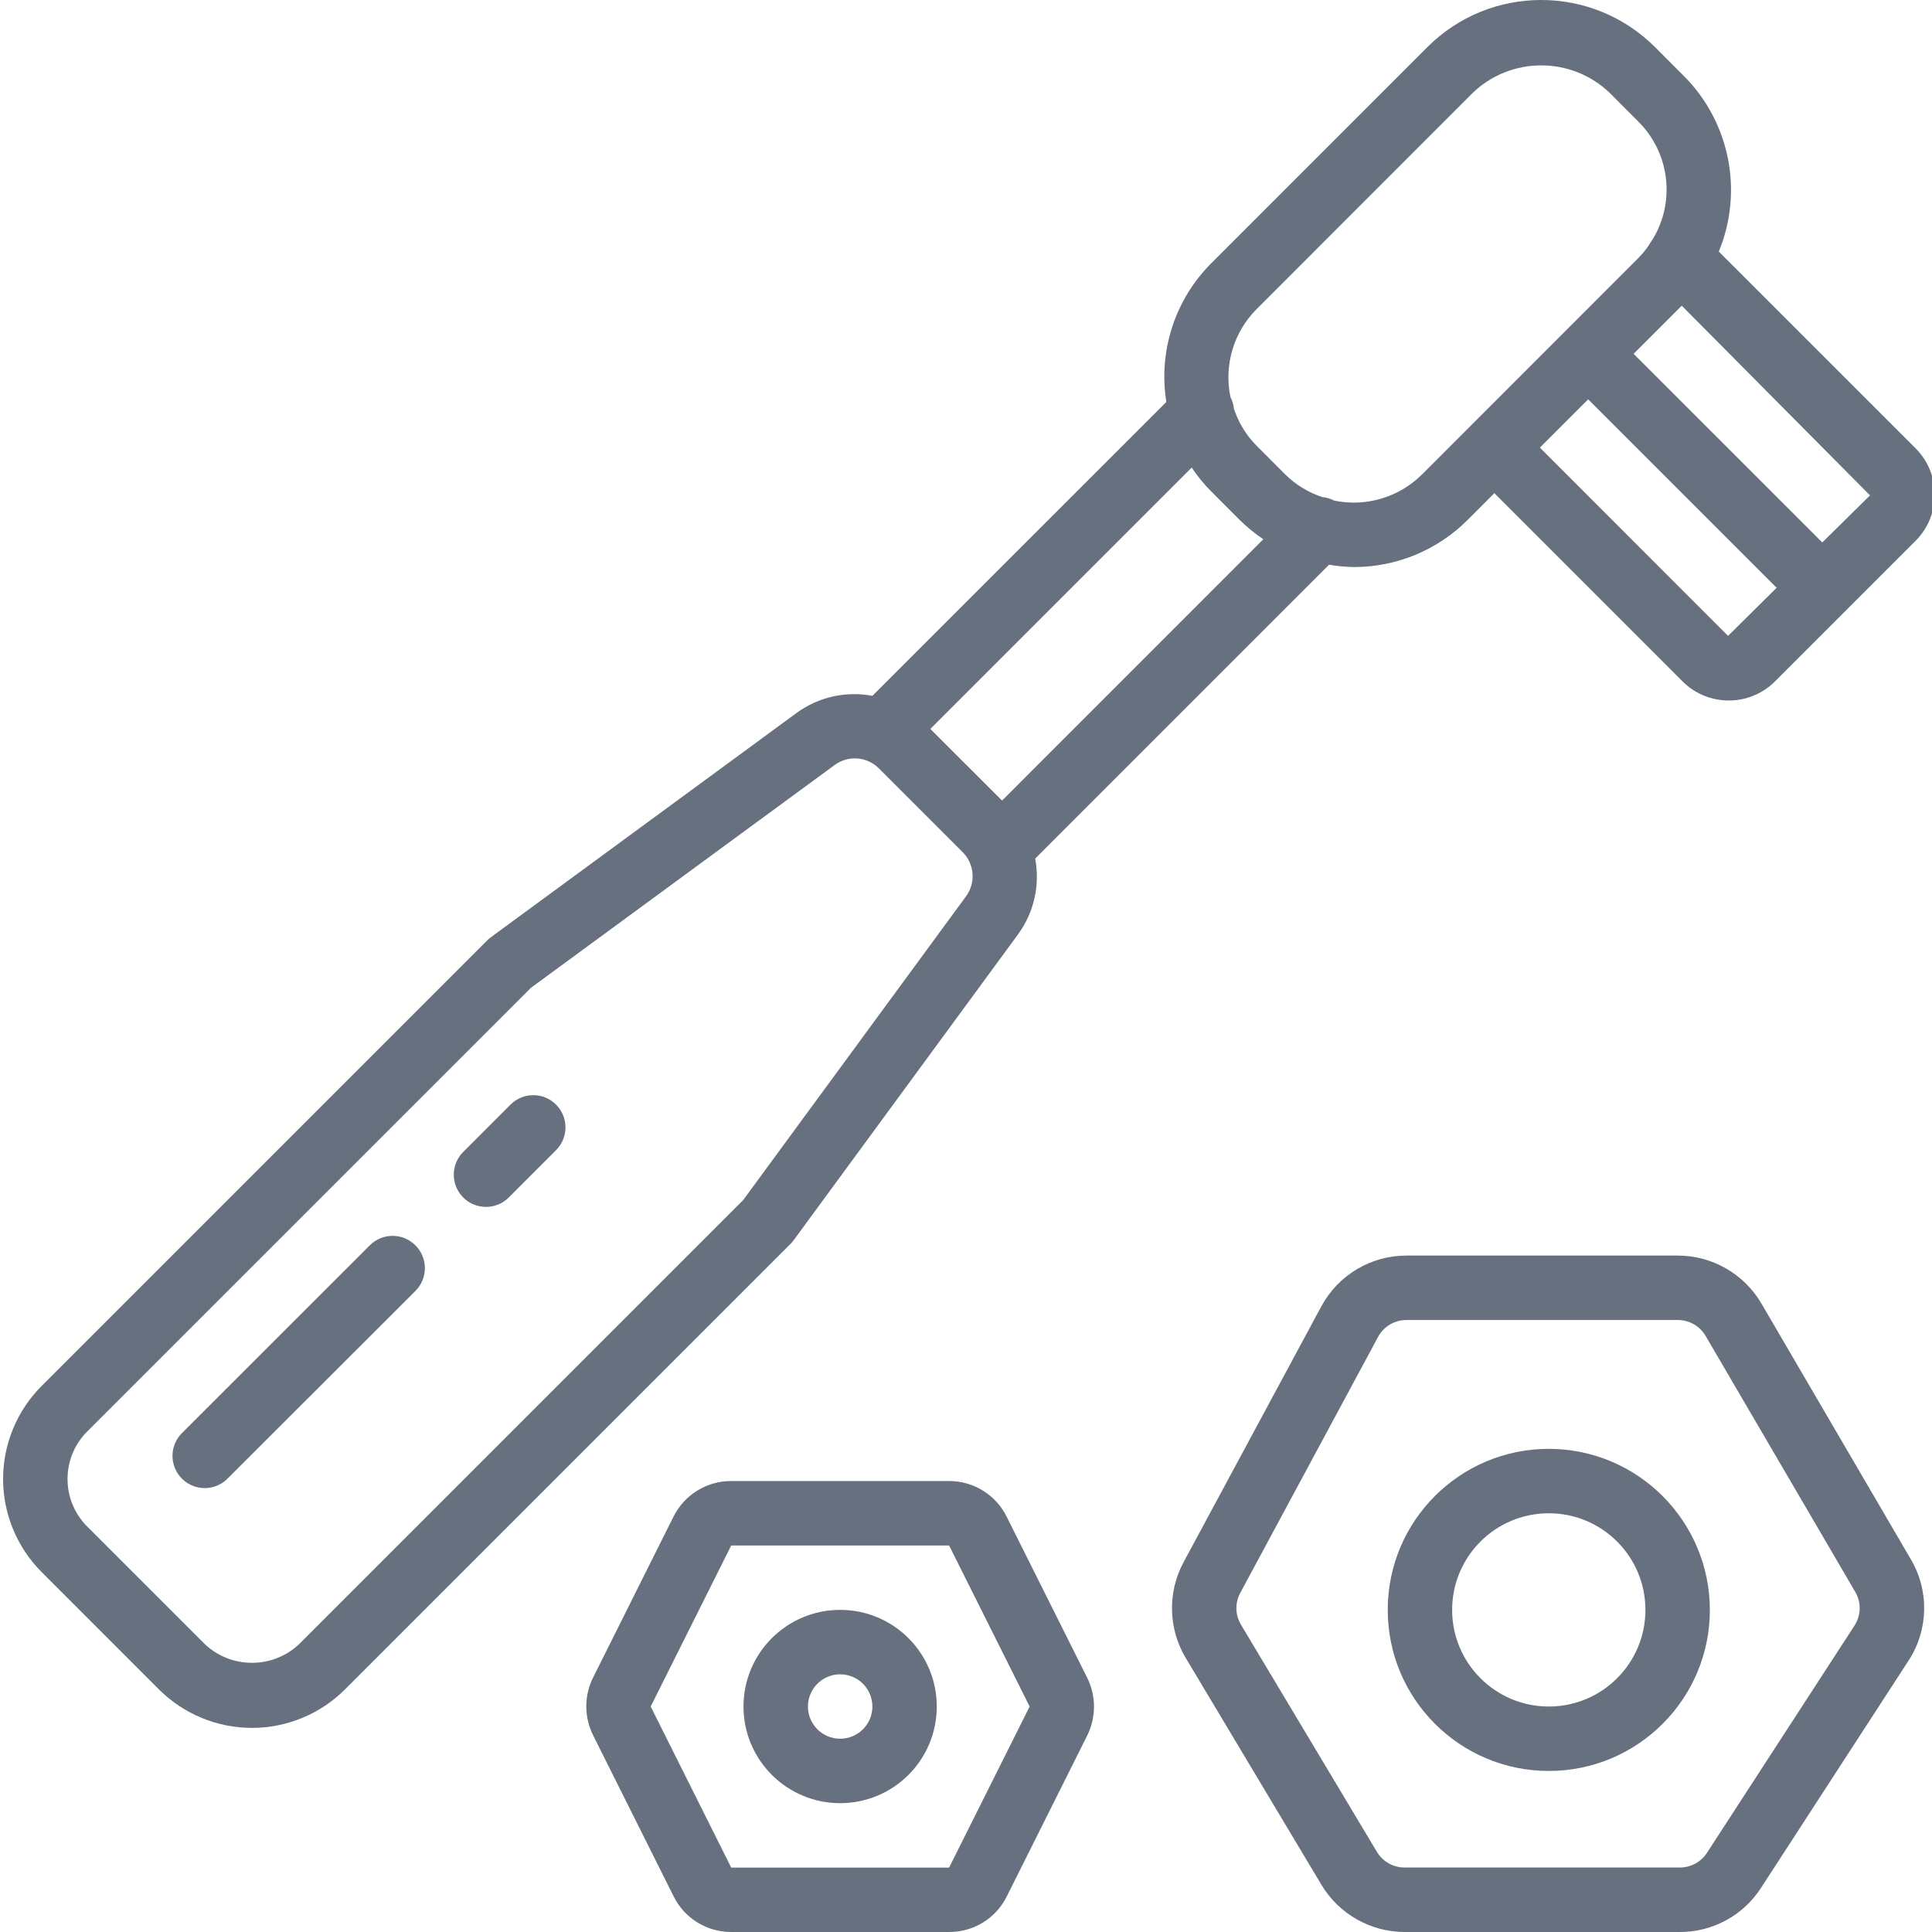 <svg width="48" height="48" viewBox="0 0 48 48" fill="none" xmlns="http://www.w3.org/2000/svg">
<g clip-path="url(#clip0)">
<path d="M47.592 11.138L42.703 6.25C43.321 4.753 42.978 3.032 41.834 1.887L41.12 1.172C39.557 -0.391 37.024 -0.391 35.461 1.172L30.088 6.546C29.189 7.449 28.776 8.728 28.977 9.987L21.674 17.288C21.013 17.163 20.331 17.318 19.788 17.715L12.191 23.289C12.158 23.313 12.127 23.34 12.099 23.369L1.035 34.433C0.422 35.046 0.077 35.878 0.077 36.746C0.077 37.613 0.422 38.445 1.035 39.058L3.947 41.971C4.561 42.584 5.393 42.929 6.26 42.929C7.128 42.929 7.959 42.584 8.573 41.971L19.638 30.906C19.668 30.877 19.694 30.846 19.718 30.813L25.292 23.215C25.689 22.673 25.843 21.991 25.719 21.332L33.02 14.03C33.223 14.065 33.427 14.084 33.632 14.088C34.693 14.09 35.712 13.669 36.462 12.918L37.127 12.253L41.803 16.93C42.438 17.562 43.464 17.562 44.099 16.93L47.593 13.436C48.226 12.801 48.226 11.773 47.592 11.138ZM23.999 22.271L18.463 29.817L7.441 40.839C6.781 41.47 5.74 41.47 5.079 40.839L2.167 37.927C1.515 37.274 1.515 36.217 2.167 35.565L13.191 24.542L20.736 19.007C21.073 18.758 21.541 18.794 21.836 19.091L23.917 21.172C24.213 21.467 24.248 21.935 23.999 22.271ZM24.896 19.89L23.114 18.11L29.607 11.617C29.748 11.828 29.909 12.024 30.087 12.204L30.8 12.918C30.981 13.096 31.177 13.257 31.387 13.398L24.896 19.89ZM33.146 12.437C33.055 12.388 32.955 12.359 32.852 12.35C32.507 12.236 32.193 12.044 31.934 11.79L31.22 11.075C30.963 10.816 30.77 10.501 30.656 10.154C30.646 10.053 30.617 9.954 30.57 9.865C30.405 9.073 30.649 8.252 31.22 7.68L36.593 2.304C37.543 1.398 39.038 1.398 39.989 2.304L40.702 3.019C41.491 3.802 41.633 5.026 41.046 5.969C41.015 6.008 40.988 6.049 40.966 6.093C40.887 6.207 40.799 6.314 40.702 6.413L38.89 8.226L35.33 11.787C34.758 12.357 33.937 12.601 33.146 12.437ZM42.933 15.798L38.258 11.121L39.458 9.921L44.14 14.603L42.933 15.798ZM45.274 13.477L40.587 8.791L41.783 7.595L46.46 12.308L45.274 13.477Z" fill="#67707E"/>
<path d="M12.683 27.444L11.519 28.609C11.311 28.81 11.227 29.108 11.3 29.387C11.374 29.667 11.592 29.886 11.872 29.959C12.152 30.032 12.45 29.949 12.65 29.741L13.815 28.576C14.127 28.264 14.128 27.757 13.815 27.444C13.503 27.131 12.996 27.131 12.683 27.444Z" fill="#67707E"/>
<path d="M9.189 30.938L4.53 35.595C4.322 35.796 4.239 36.093 4.312 36.373C4.385 36.653 4.604 36.872 4.883 36.945C5.163 37.018 5.461 36.935 5.662 36.727L10.32 32.074C10.634 31.762 10.635 31.255 10.322 30.941C10.01 30.627 9.503 30.626 9.189 30.938Z" fill="#67707E"/>
<path d="M43.761 32.384C43.33 31.648 42.54 31.196 41.687 31.194H34.942C34.059 31.194 33.247 31.679 32.828 32.456L29.403 38.817C29.004 39.562 29.025 40.462 29.457 41.188L32.834 46.833C33.269 47.555 34.05 47.998 34.894 48H41.736C42.549 48.002 43.308 47.59 43.75 46.907L47.415 41.261C47.913 40.501 47.937 39.525 47.475 38.742L43.761 32.384ZM46.075 40.387L42.409 46.033C42.261 46.261 42.008 46.398 41.737 46.398H34.895C34.614 46.397 34.354 46.25 34.209 46.009L30.831 40.364C30.687 40.123 30.68 39.823 30.814 39.575L34.239 33.213C34.379 32.955 34.649 32.795 34.942 32.795H41.687C41.972 32.796 42.235 32.948 42.378 33.195L46.094 39.552C46.247 39.812 46.239 40.137 46.073 40.389L46.075 40.387Z" fill="#67707E"/>
<path d="M38.48 35.996C36.269 35.996 34.478 37.788 34.478 39.998C34.478 42.207 36.269 43.999 38.48 43.999C40.689 43.999 42.481 42.207 42.481 39.998C42.478 37.789 40.688 35.999 38.48 35.996ZM38.48 42.398C37.153 42.398 36.078 41.323 36.078 39.998C36.078 38.671 37.153 37.597 38.48 37.597C39.805 37.597 40.88 38.671 40.88 39.998C40.88 41.323 39.805 42.398 38.48 42.398Z" fill="#67707E"/>
<path d="M23.58 36.796H18.167C17.561 36.794 17.006 37.135 16.735 37.677L14.735 41.678C14.51 42.129 14.51 42.659 14.735 43.111L16.735 47.112C17.004 47.657 17.559 48.002 18.167 48H23.58C24.186 48.003 24.741 47.662 25.011 47.12L27.012 43.118C27.236 42.667 27.236 42.137 27.012 41.686L25.011 37.684C24.743 37.14 24.188 36.795 23.58 36.796ZM23.58 46.4H18.167L16.166 42.398L18.167 38.397H23.58L25.581 42.398L23.58 46.4Z" fill="#67707E"/>
<path d="M20.873 39.997C19.548 39.997 18.472 41.072 18.472 42.398C18.472 43.724 19.548 44.799 20.873 44.799C22.2 44.799 23.274 43.724 23.274 42.398C23.274 41.072 22.2 39.997 20.873 39.997ZM20.873 43.198C20.432 43.198 20.073 42.84 20.073 42.398C20.073 41.956 20.432 41.598 20.873 41.598C21.316 41.598 21.674 41.956 21.674 42.398C21.674 42.84 21.316 43.198 20.873 43.198Z" fill="#67707E"/>
</g>
<defs>
<clipPath id="clip0">
<rect width="48" height="48" fill="white"/>
</clipPath>
</defs>
</svg>
